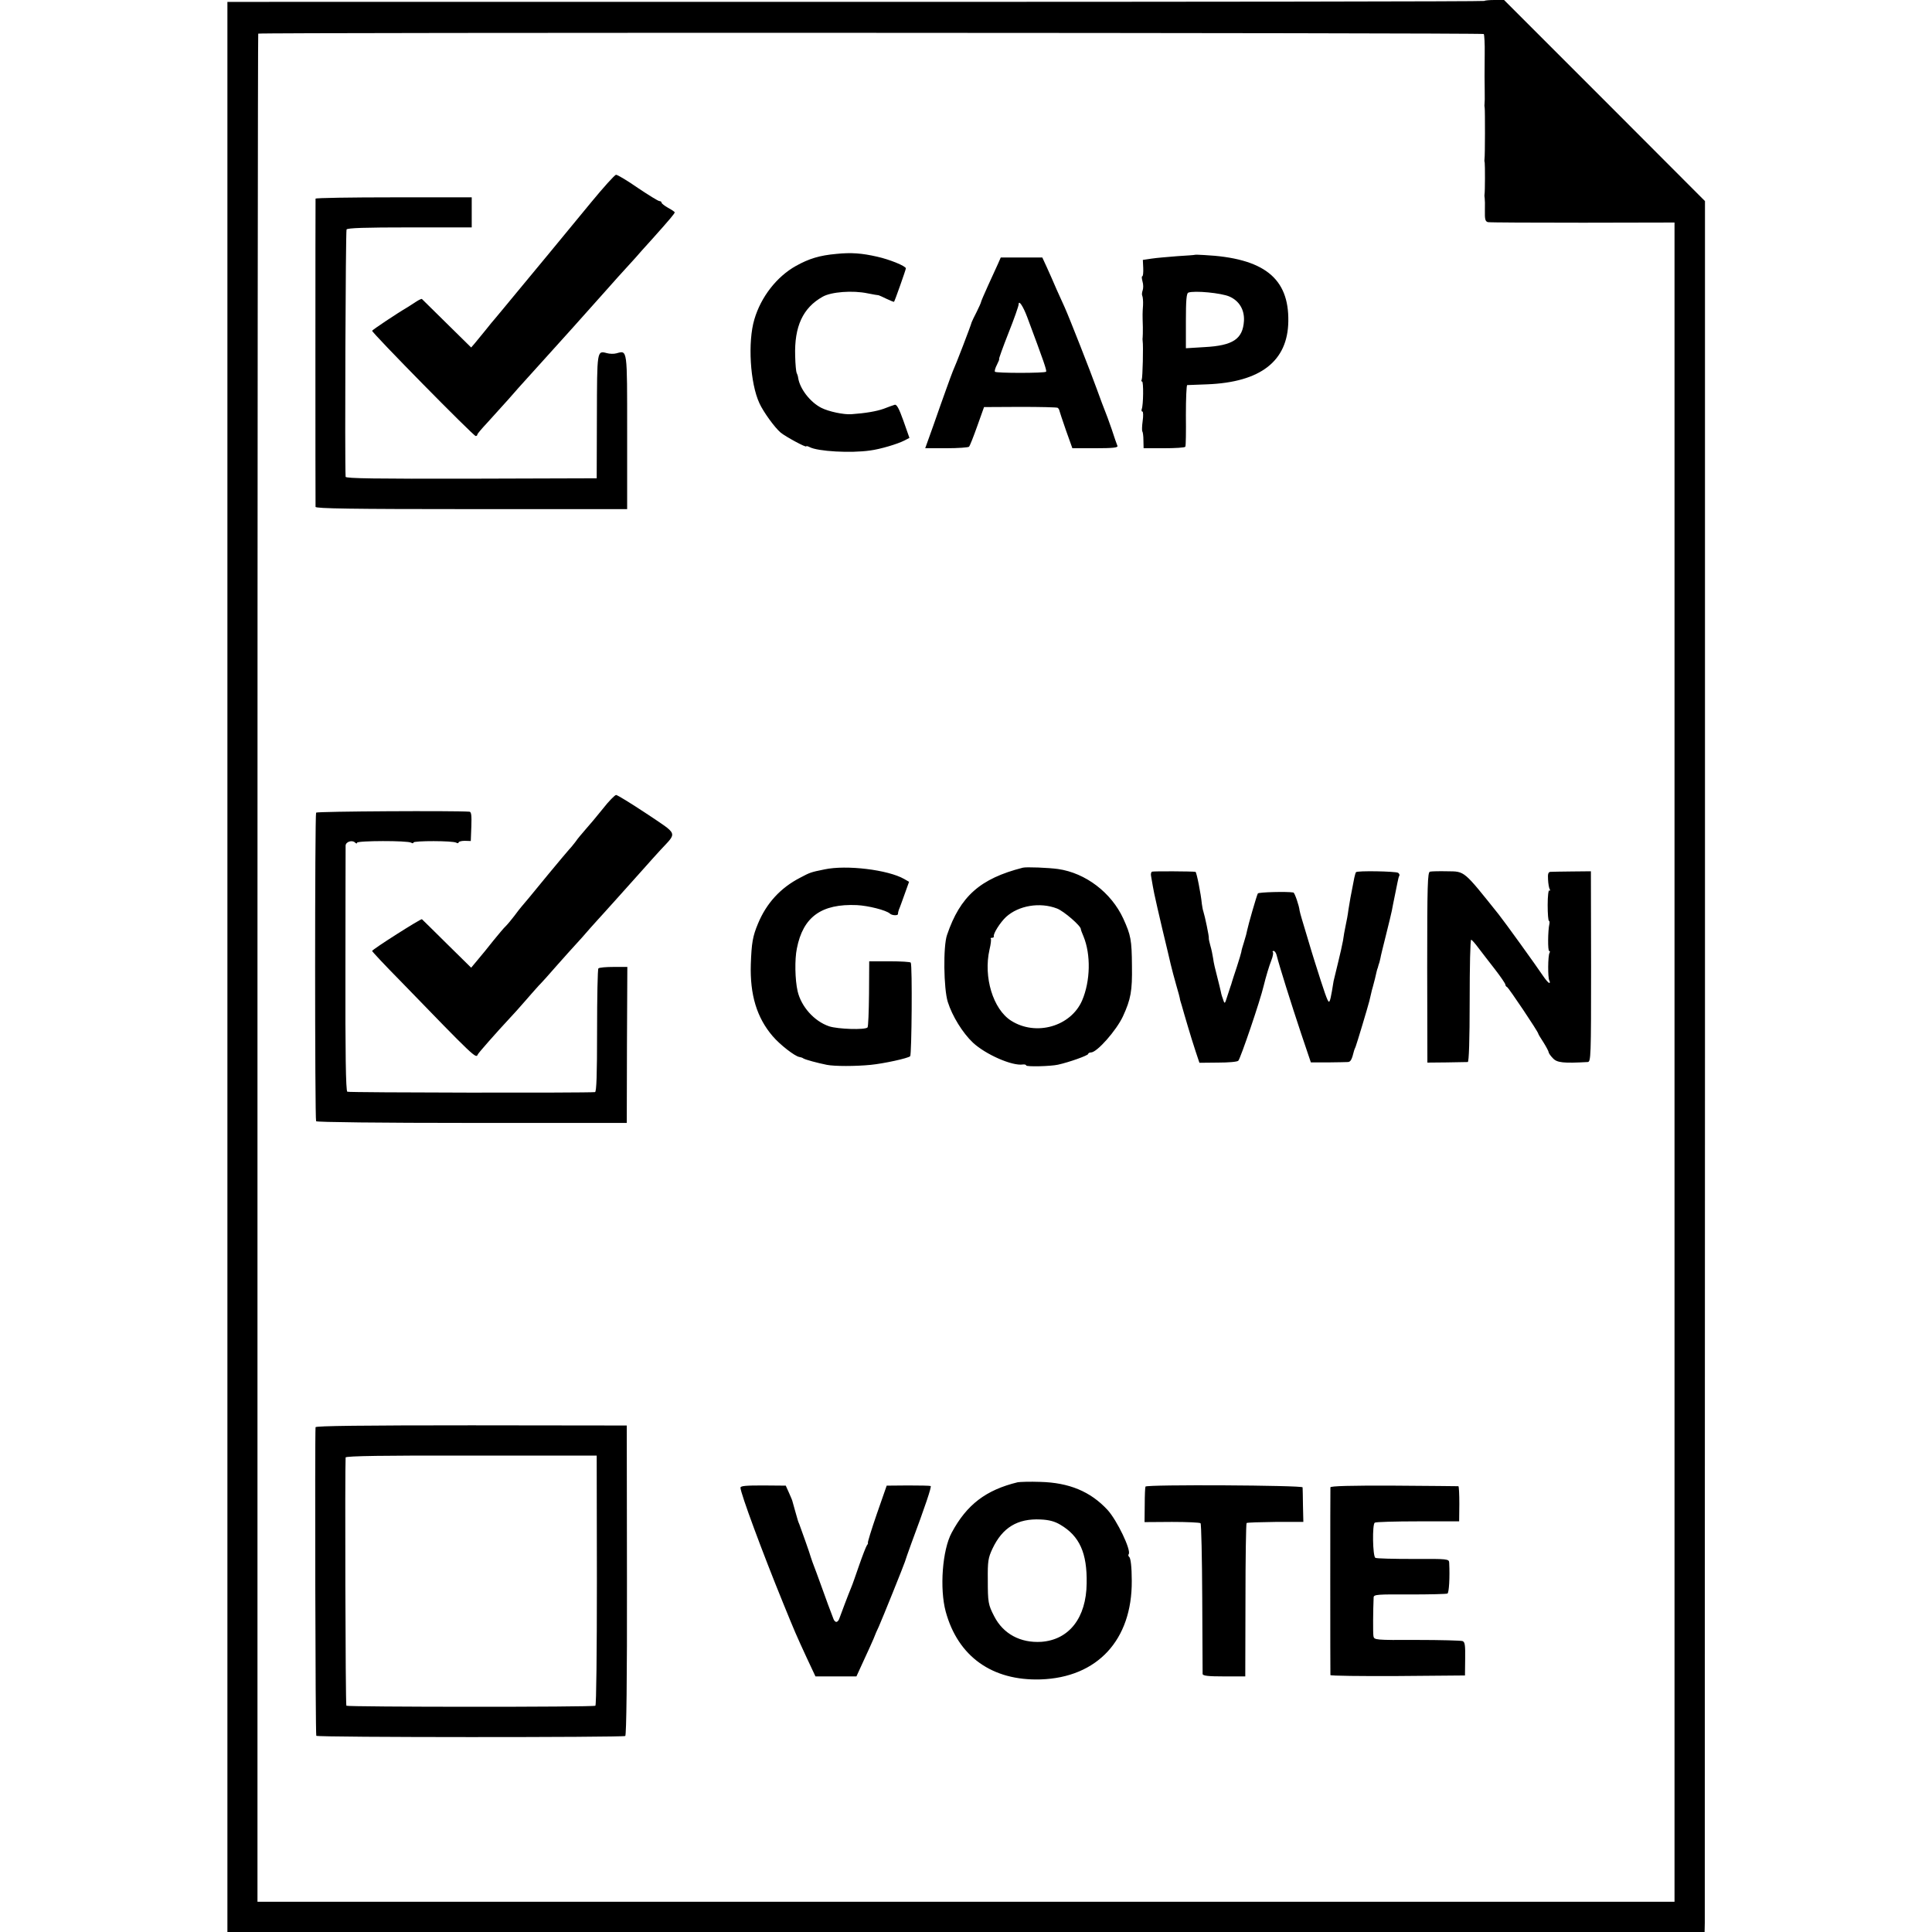 <svg version="1" xmlns="http://www.w3.org/2000/svg" width="1370.667" height="1370.667" viewBox="0 0 1028 1028"><path d="M789.8.5c-.2.3-150.8.5-334.6.5H121v1027h786l.1-4.8c0-2.6 0-209.8.1-460.5V107l-53.4-53.5L800.3 0h-5c-2.7 0-5.2.2-5.5.5zm-.3 17.6c.3.4.6 5.1.5 10.5-.1 13.2-.1 12.1 0 19.4.1 3.6 0 6.9-.1 7.5-.1.5 0 1.4.1 2 .2 1.2.2 25.6-.1 27-.1.5-.1 1.4.1 2 .2 1.2.2 15.6-.1 17-.1.5 0 1.4.1 2 .1.5.2 3.5.1 6.6-.1 4.6.2 5.7 1.6 6.1 1 .2 23.7.3 50.6.3l48.7-.1v893.5H137V515.1c0-273.2.2-497 .4-497.2.7-.7 651.4-.5 652.1.2z"/><path d="M314.5 107.7c-10.7 13.1-35.9 43.5-40.3 48.8-.9 1.1-3.7 4.5-6.2 7.5s-4.7 5.7-5 6c-.3.3-2.3 2.7-4.5 5.5-2.2 2.7-4.9 6-5.9 7.2l-1.9 2.2-12.9-12.7c-7.1-7-13.1-12.9-13.3-13.1-.2-.2-1.7.5-3.2 1.5-1.5 1-3.6 2.3-4.5 2.9-5.2 3-18.8 12.1-18.8 12.5 0 1.2 53.9 56 55.1 56 .5 0 .9-.3.9-.8 0-.4 2.4-3.2 5.3-6.3 2.8-3.1 7.9-8.7 11.2-12.4 3.3-3.8 8-9.1 10.5-11.8 5.8-6.4 8.7-9.6 13-14.4 1.9-2.1 6.9-7.6 11-12.2 8.7-9.7 7.2-8.1 17.5-19.6 4.4-5 9.1-10.2 10.5-11.7 1.4-1.5 3.6-4 5-5.5 1.4-1.6 5.5-6.3 9.2-10.3 9.3-10.4 11.8-13.4 11.8-14 0-.3-1.6-1.4-3.5-2.4-1.9-1.1-3.5-2.3-3.5-2.8 0-.4-.5-.8-1.1-.8-.7 0-5.8-3.2-11.5-7-5.6-3.9-10.8-7-11.6-7-.7 0-6.7 6.7-13.3 14.7z"/><path d="M167.9 105.7c-.1 1-.1 162.5 0 164 .1.9 19.2 1.2 83 1.2h82.8v-41c0-44.8.2-43.5-5.7-41.9-1.4.4-3.7.3-5.1-.1-5.3-1.4-5.2-1.6-5.3 33.8l-.1 32.8-66.7.2c-50.7.1-66.8-.1-66.9-1-.5-8.1 0-130.7.5-131.6.5-.8 9.9-1.1 33.7-1.1H251v-16h-41.5c-22.8 0-41.5.3-41.6.7zM445 135.1c-8.9.8-14.5 2.5-21.5 6.4-10.2 5.7-18.6 16.5-22.1 28.4-3.6 12-2.3 34 2.7 44.7 2.1 4.6 8.1 12.9 11.3 15.6 2.7 2.2 13.6 8.1 13.6 7.3 0-.3.8-.1 1.8.4 4.3 2.3 21.9 3.3 32.2 1.8 5.4-.7 14.5-3.4 18.2-5.3l2.7-1.4-3.2-9.1c-2.4-6.7-3.6-8.9-4.7-8.5-.8.2-3.4 1.2-5.8 2.1-3.9 1.4-10 2.4-17.2 2.9-4 .3-12.1-1.4-16-3.4-5.9-3-11.4-10.1-12.3-15.9-.1-.9-.5-2.1-.8-2.6-.3-.6-.7-4.6-.8-9-.5-15.8 4.1-25.7 14.6-31.6 4.5-2.6 16-3.5 24-1.8 2.9.6 5.5 1 5.8 1 .2 0 2.1.9 4.2 1.9 2.1 1 3.9 1.7 4 1.6.4-.4 6.3-17.1 6.3-17.8 0-1.2-8.5-4.7-15.2-6.2-8.3-1.9-13.9-2.3-21.8-1.5zM635.7 135.6c-.1.1-4.2.4-9.2.7-4.9.4-11.1.9-13.7 1.3l-4.7.7.2 4.3c.1 2.4-.1 4.4-.5 4.4s-.3 1.2.1 2.7c.5 1.6.5 3.7.1 4.8-.4 1.1-.5 2.4-.2 2.9.3.6.5 2.8.4 5-.3 4.4-.3 4.8-.1 11.6 0 2.5 0 4.9-.1 5.5-.1.5-.1 1.4 0 2 .4 2.3 0 19.6-.5 20.5-.3.6-.3 1 .2 1 .8 0 .7 12.5-.2 14.7-.2.7-.1 1.3.4 1.3.4 0 .5 2.3.1 5-.4 2.8-.4 5.2-.2 5.5.3.3.6 2.4.6 4.7l.1 4.3h10.8c6 0 11.1-.3 11.4-.8.3-.4.4-8 .3-16.8 0-8.7.3-15.9.7-16 .4 0 5.2-.2 10.6-.4 28.4-1.1 42.9-12.3 43.2-33.5.4-23.1-13.1-33.7-44.8-35.3-2.6-.2-4.9-.2-5-.1zm18.5 22.2c5.2 2.3 8 7 7.7 12.9-.6 9.7-5.8 13.2-21.1 14l-9.8.6v-14.6c0-10.7.3-14.7 1.3-15 3.2-1.2 17.7.2 21.9 2.1zM531.1 140.2c-.8 1.8-3.2 7-5.3 11.6-2.1 4.6-3.8 8.6-3.8 8.9 0 .3-1 2.6-2.3 5.2-1.3 2.5-2.5 5-2.7 5.6-.5 2-8.5 22.8-10 26-.5 1.1-2 5.4-3.5 9.5s-4.6 12.9-6.9 19.5l-4.3 12h11.3c6.2 0 11.6-.4 12-.8.5-.5 2.4-5.4 4.4-11l3.6-10.1 19.3-.1c10.6 0 19.6.2 19.9.5.4.3.8.9.9 1.5.1.5 1.7 5.3 3.5 10.5l3.4 9.5h12.2c9.2 0 12.1-.3 11.8-1.2-.3-.6-1.7-4.7-3.1-9-1.5-4.3-3.1-8.7-3.6-9.8-.5-1.1-2.4-6.3-4.3-11.5-3.4-9.4-14.5-37.7-17.1-43.5-.8-1.7-2.7-5.9-4.3-9.5-1.5-3.6-3.9-8.9-5.2-11.8l-2.4-5.2h-22.1l-1.4 3.2zm15.5 28.6c8.8 23.6 10.5 28.4 10 29-.9.8-26.7.8-27.2 0-.3-.4.2-2.1 1.1-3.8.8-1.6 1.4-3 1.1-3-.2 0 2-6.2 5-13.8 3-7.5 5.4-14.4 5.4-15.2 0-2.6 2.3.7 4.6 6.8zM320.8 430.3c-3.2 4-7.4 9-9.3 11.1-1.9 2.2-4.3 5-5.2 6.4-1 1.3-2.5 3.2-3.4 4.1-.8.9-5.8 6.8-11 13.1-10.4 12.7-12.9 15.7-14.4 17.4-.5.6-2.3 2.8-3.8 4.9-1.6 2.1-3.6 4.5-4.6 5.5-1 .9-3.9 4.4-6.6 7.7-2.6 3.3-6.3 7.9-8.3 10.2l-3.5 4.2-12.9-12.7c-7.1-7-13-12.9-13.3-13.1-.5-.4-26.5 16.1-26.5 16.9 0 .3 6.6 7.4 14.8 15.7 39.9 41.2 40.5 41.7 41.4 39.4.3-.8 10-11.8 16.9-19.2 2-2.1 5.6-6.1 8-8.9 2.4-2.8 5.8-6.6 7.4-8.4 1.7-1.7 6.2-6.7 10-11.1 3.9-4.4 8.2-9.2 9.6-10.7 1.5-1.6 5.1-5.6 8-9 3-3.3 5.9-6.6 6.5-7.2.9-.9 11.3-12.6 22.7-25.3 1.8-2 5.4-6.1 8.1-9 9-9.7 9.7-7.9-7.3-19.3-8.3-5.5-15.6-10-16.3-10-.7.1-3.9 3.3-7 7.3z"/><path d="M168.2 432.4c-.7 1.2-.7 163 0 164.2.4.5 33.9.9 83 .9h82.3l.1-41.5.2-41.5h-7.3c-4 0-7.7.3-8.1.8-.4.4-.7 15.3-.7 33.2 0 23.2-.3 32.5-1.1 32.6-4.4.5-131 .3-131.8-.2-.8-.5-1.1-21-1-65 0-35.4.1-65.1.1-66 .1-2 3.5-3.1 5-1.6.6.6 1.1.7 1.1.1 0-1.1 27-1.2 28.8 0 .6.4 1.2.4 1.2-.1 0-1 21.1-1 22.8.1.7.4 1.2.3 1.2-.1 0-.5 1.5-.9 3.3-.9l3.2.1.3-7.8c.2-5.7 0-7.7-1-7.8-8-.6-81.1-.2-81.6.5zM438.7 462.6c-7.4 1.5-7.6 1.6-12.9 4.4-10.5 5.4-18 13.6-22.5 24.5-2.8 6.7-3.4 10.2-3.8 21.6-.5 16.2 3.2 28.4 11.6 38.2 3.9 4.6 11.8 10.7 14.2 11.1.7.1 1.7.4 2.2.8 1.2.7 7.5 2.4 12.5 3.4 4.1.8 15.2.8 23.3 0 7-.7 19.9-3.5 21-4.6.8-.7 1.2-48.4.3-49.8-.2-.4-5.3-.7-11.3-.7h-10.8l-.1 17.3c-.1 9.5-.4 17.5-.8 17.9-1.4 1.4-15.8.9-20.4-.6-8-2.7-14.9-10.5-16.8-18.7-1.4-6.1-1.6-16.9-.4-22.7 3.3-16.9 13.1-23.9 31.9-23.1 6.1.3 15.6 2.7 17.6 4.5 1.1 1.1 4.6 1.2 4.3.1 0-.4.2-1.4.5-2.2.4-.8 1.7-4.5 3-8.1l2.4-6.7-2.6-1.5c-8.6-4.9-30.7-7.6-42.4-5.1zM544.2 461.7c-22.7 5.8-33.3 15.2-40.3 35.8-2.1 6-1.8 28.5.4 35.6 2.4 7.6 7.9 16.5 13.4 21.7 6.8 6.3 20.9 12.5 26.6 11.6.9-.1 1.7.1 1.7.5 0 .8 13.1.5 17-.4 5.9-1.3 16-4.9 16-5.7 0-.4.7-.8 1.5-.8 3.2 0 13.5-11.7 17-19.2 4.2-9.1 5-13.6 4.8-26.8-.1-13.9-.6-16.4-4.6-25.2-6.4-13.9-20.1-24.3-34.7-26.4-5-.7-17-1.2-18.8-.7zm18.2 21.7c3.7 1.4 12.9 9.4 12.7 11 0 .3.6 2 1.4 3.8 4 9.7 3.7 23.8-.7 34.1-6 13.9-24.6 19.2-37.8 10.8-9.6-6.1-14.8-23.2-11.5-37.8.7-2.9 1-5.5.7-5.8-.3-.3 0-.5.6-.5.7 0 1.1-.3 1-.8-.4-1.4 3.4-7.4 6.5-10.3 6.7-6.1 18-8 27.1-4.5zM613 463.8c-.5.2-.8 1.3-.5 2.5.2 1.2.6 3.5.9 5.2.3 2.4 3.6 16.9 8.1 35.5.2.8.8 3.5 1.4 6 .6 2.5 1.9 7.5 3 11.3 1.1 3.7 1.9 6.8 1.9 7-.1.1.4 1.8 1 3.7.5 1.9 2 6.9 3.2 11 1.2 4.1 3.1 10.2 4.2 13.5l2 6 9.9-.1c5.5 0 10.3-.4 10.8-1 1.2-1.3 11.7-32.1 13.5-39.9 1.1-4.5 2.9-10.6 4.1-13.6.8-2 1.1-3.9.8-4.3-.4-.3-.2-.6.4-.6.6 0 1.4 1.2 1.7 2.7 1.2 4.9 7.6 25.3 12.9 41.2l5.2 15.4h9c5-.1 9.8-.1 10.7-.2 1.5-.1 2.1-1.3 3.3-6.1.1-.3.4-1.2.8-2 .6-1.5 6.5-21.1 7.3-24.3.2-.9.6-2.6.9-3.8.2-1.1.7-2.9 1-3.9.3-1 .8-2.9 1.1-4.2.8-3.5 1.2-5.3 1.5-5.8.1-.3.3-1 .4-1.5l.5-1.5c.1-.3.3-1.2.5-2.1.1-.9 1.5-6.5 3-12.5s2.9-11.8 3.1-12.9c.2-1.1.8-4.3 1.4-7.1.6-2.8 1.3-6.3 1.6-7.9.3-1.6.7-3.2 1-3.6.2-.4-.1-1.1-.7-1.5-1.4-.8-21.9-1.2-22.4-.3-.2.3-.6 1.6-.9 3-1.9 9.6-2.5 12.9-3.1 16.9-.3 2.5-1 6.3-1.5 8.5s-1.1 5.8-1.4 8c-.4 2.2-1.6 7.6-2.7 12s-2.1 8.7-2.3 9.5c-1.4 8.8-1.9 11-2.5 11-.7 0-2.4-5-7.6-21.5-.7-2.2-2.3-7.4-3.5-11.5-1.2-4.1-2.7-9.1-3.3-11-.6-1.9-1.1-4-1.2-4.5-.2-2.4-2.6-9.5-3.3-9.6-3.3-.6-18.5-.2-18.9.5-.6.9-5.2 17-5.7 19.6-.1.8-.8 3.5-1.6 6s-1.5 4.9-1.5 5.5c-.1.5-1.1 4.1-2.4 8-1.3 3.8-2.4 7.4-2.6 8-.1.5-.5 1.7-.8 2.5-.3.8-1.1 3.3-1.8 5.5-1.1 3.6-1.3 3.8-2 1.6-.5-1.2-1.1-3.2-1.3-4.4-.2-1.2-1.2-4.9-2-8.2-.9-3.3-1.9-7.6-2.1-9.5-.3-1.9-.9-5-1.5-6.9-.5-1.8-.9-3.6-.8-4 .2-.7-2.1-11.7-2.9-14.1-.3-.8-.6-2.6-.8-4-.5-5.3-2.8-17-3.4-17.1-1.7-.3-22.3-.4-23.1-.1zM760.9 463.8c-1.3.2-1.5 6.9-1.5 50.9l.1 50.7 10.3-.1c5.6-.1 10.7-.2 11.2-.2.6-.1 1-11.7 1-32.6 0-17.9.3-32.5.8-32.5.4.1 2.1 2 3.8 4.3 1.8 2.3 5.7 7.5 8.8 11.4 3.1 4 5.6 7.7 5.6 8.2 0 .5.4 1.1.9 1.3.8.3 16.5 23.7 16.6 24.8 0 .3 1.3 2.4 2.8 4.7 1.5 2.4 2.7 4.7 2.7 5.1 0 .5 1 2 2.3 3.3 2.2 2.4 5.7 2.7 18.5 2 1.7-.1 1.8-2.6 1.8-50.8l-.1-50.7-10 .1c-5.5.1-10.7.1-11.5.2-1.2.1-1.5 1.1-1.3 4.1.1 2.2.5 4.5.9 5.2.4.6.3.9-.2.6-.5-.4-.9 3-.9 7.8 0 4.6.3 8.4.7 8.4.3 0 .4.8.2 1.7-.8 3.5-.9 14.3-.1 14.3.5 0 .5.4.2 1-.9 1.4-1 13.4-.1 14.8.4.7.4 1.2-.1 1.2-.4 0-1.9-1.7-3.3-3.8-3.9-5.8-20.4-28.7-23.6-32.7-18.8-23.5-17.9-22.8-27.3-22.9-4.3-.1-8.4 0-9.2.2zM167.9 759.4c-.4 5.8-.1 163.8.4 164.2.8.9 163.1.9 164.4.1.6-.4 1-30.8.9-82.9l-.1-82.3-82.7-.1c-57.6 0-82.8.3-82.9 1zm149.7 81.4c0 38.3-.3 66.5-.8 66.8-1.2.8-131.8.7-132.5 0-.5-.4-.8-126.3-.4-132.1.1-.8 21-1.1 66.9-1h66.7l.1 66.3zM541.5 788.7c-16.9 4.1-27.1 11.9-35.1 26.8-5 9.2-6.5 29.8-3.2 42 6.5 23.9 24.7 36.9 50.5 36.1 30.2-1 48.7-21 48.5-52.4 0-7.5-.6-12.3-1.4-12.8-.4-.3-.6-1-.2-1.5 1.3-2.2-6.2-17.9-11.3-23.5-9.1-9.8-20.4-14.5-35.8-14.9-5.5-.2-10.9 0-12 .2zm22.7 22.6c10.2 6 14.3 15 14 31.2-.2 18.3-9.3 30-24.1 31.1-11.1.7-20.3-4.2-25.1-13.6-3.2-6.2-3.4-7.4-3.4-19.5-.1-9.8.2-11.6 2.5-16.5 5.3-11.2 13.3-16.1 25.6-15.5 4.5.2 7.5 1 10.5 2.8zM394 791.6c0 2.8 11.6 34.2 22.7 61.4 6.4 15.7 6.7 16.4 12.6 29.2l4.6 9.8h21.8l3.8-8.3c2.1-4.5 4.5-9.8 5.3-11.7.7-1.9 2-4.9 2.8-6.5 2-4.5 13.4-32.8 13.9-34.5.2-.8 1.8-5.3 3.5-10 7.2-19.3 10.8-30 10.2-30.3-.4-.2-5.8-.3-12.1-.3l-11.3.1-5.3 15.2c-2.9 8.4-5 15.3-4.7 15.3.2 0 0 .6-.5 1.2-.5.7-2.4 5.6-4.2 10.8-1.8 5.2-3.6 10.4-4.1 11.5-1.6 3.8-5.8 15-6.4 16.7-.3 1-1 1.8-1.6 1.8-.6 0-1.3-.8-1.6-1.8-.3-.9-1-2.6-1.4-3.7-.5-1.1-2-5.4-3.5-9.5s-3.3-9.1-4-11c-2-5.3-2.8-7.4-3.1-8.5-.2-1.1-5.2-15.1-6.1-17.5-.8-1.8-.6-1.5-2.2-7-.7-2.5-1.3-4.7-1.4-5 0-.3-.8-2.3-1.8-4.5l-1.8-4-12.1-.1c-9.1 0-12 .2-12 1.2zM609.5 791c-.2.3-.4 4.7-.4 9.7l-.1 9.2 14.6-.1c8 0 14.8.3 15.2.7.4.4.8 18.3.9 39.8.1 21.6.2 39.8.2 40.4.1 1 3.1 1.3 11.4 1.3h11.3l.1-40.5c0-22.3.3-40.8.6-41.1.3-.3 7.2-.5 15.4-.6h14.8l-.2-8.6c0-4.8-.2-9.2-.2-9.8-.1-1.1-82.9-1.6-83.6-.4zM707.9 791.4c-.1 1.3-.1 98.8 0 99.9.1.4 16.2.6 35.9.5l35.7-.3.1-8.8c.1-7.3-.1-9-1.4-9.5-.9-.3-11.9-.6-24.3-.6-22.3.1-22.7 0-23.1-2-.3-1.7-.2-13.9.1-20.7.1-1.5 2.2-1.6 19.2-1.5 10.5 0 19.5-.2 20.1-.5.8-.5 1.3-8.5.9-16.4-.1-2-.7-2.1-19.1-2-10.5 0-19.6-.2-20.2-.6-1.4-.9-1.7-17.8-.3-18.7.6-.4 10.9-.7 23-.7h21.9l.1-9.3c0-5-.2-9.3-.5-9.4-.3 0-15.7-.2-34.2-.3-23.3-.1-33.8.2-33.9.9z"/></svg>
